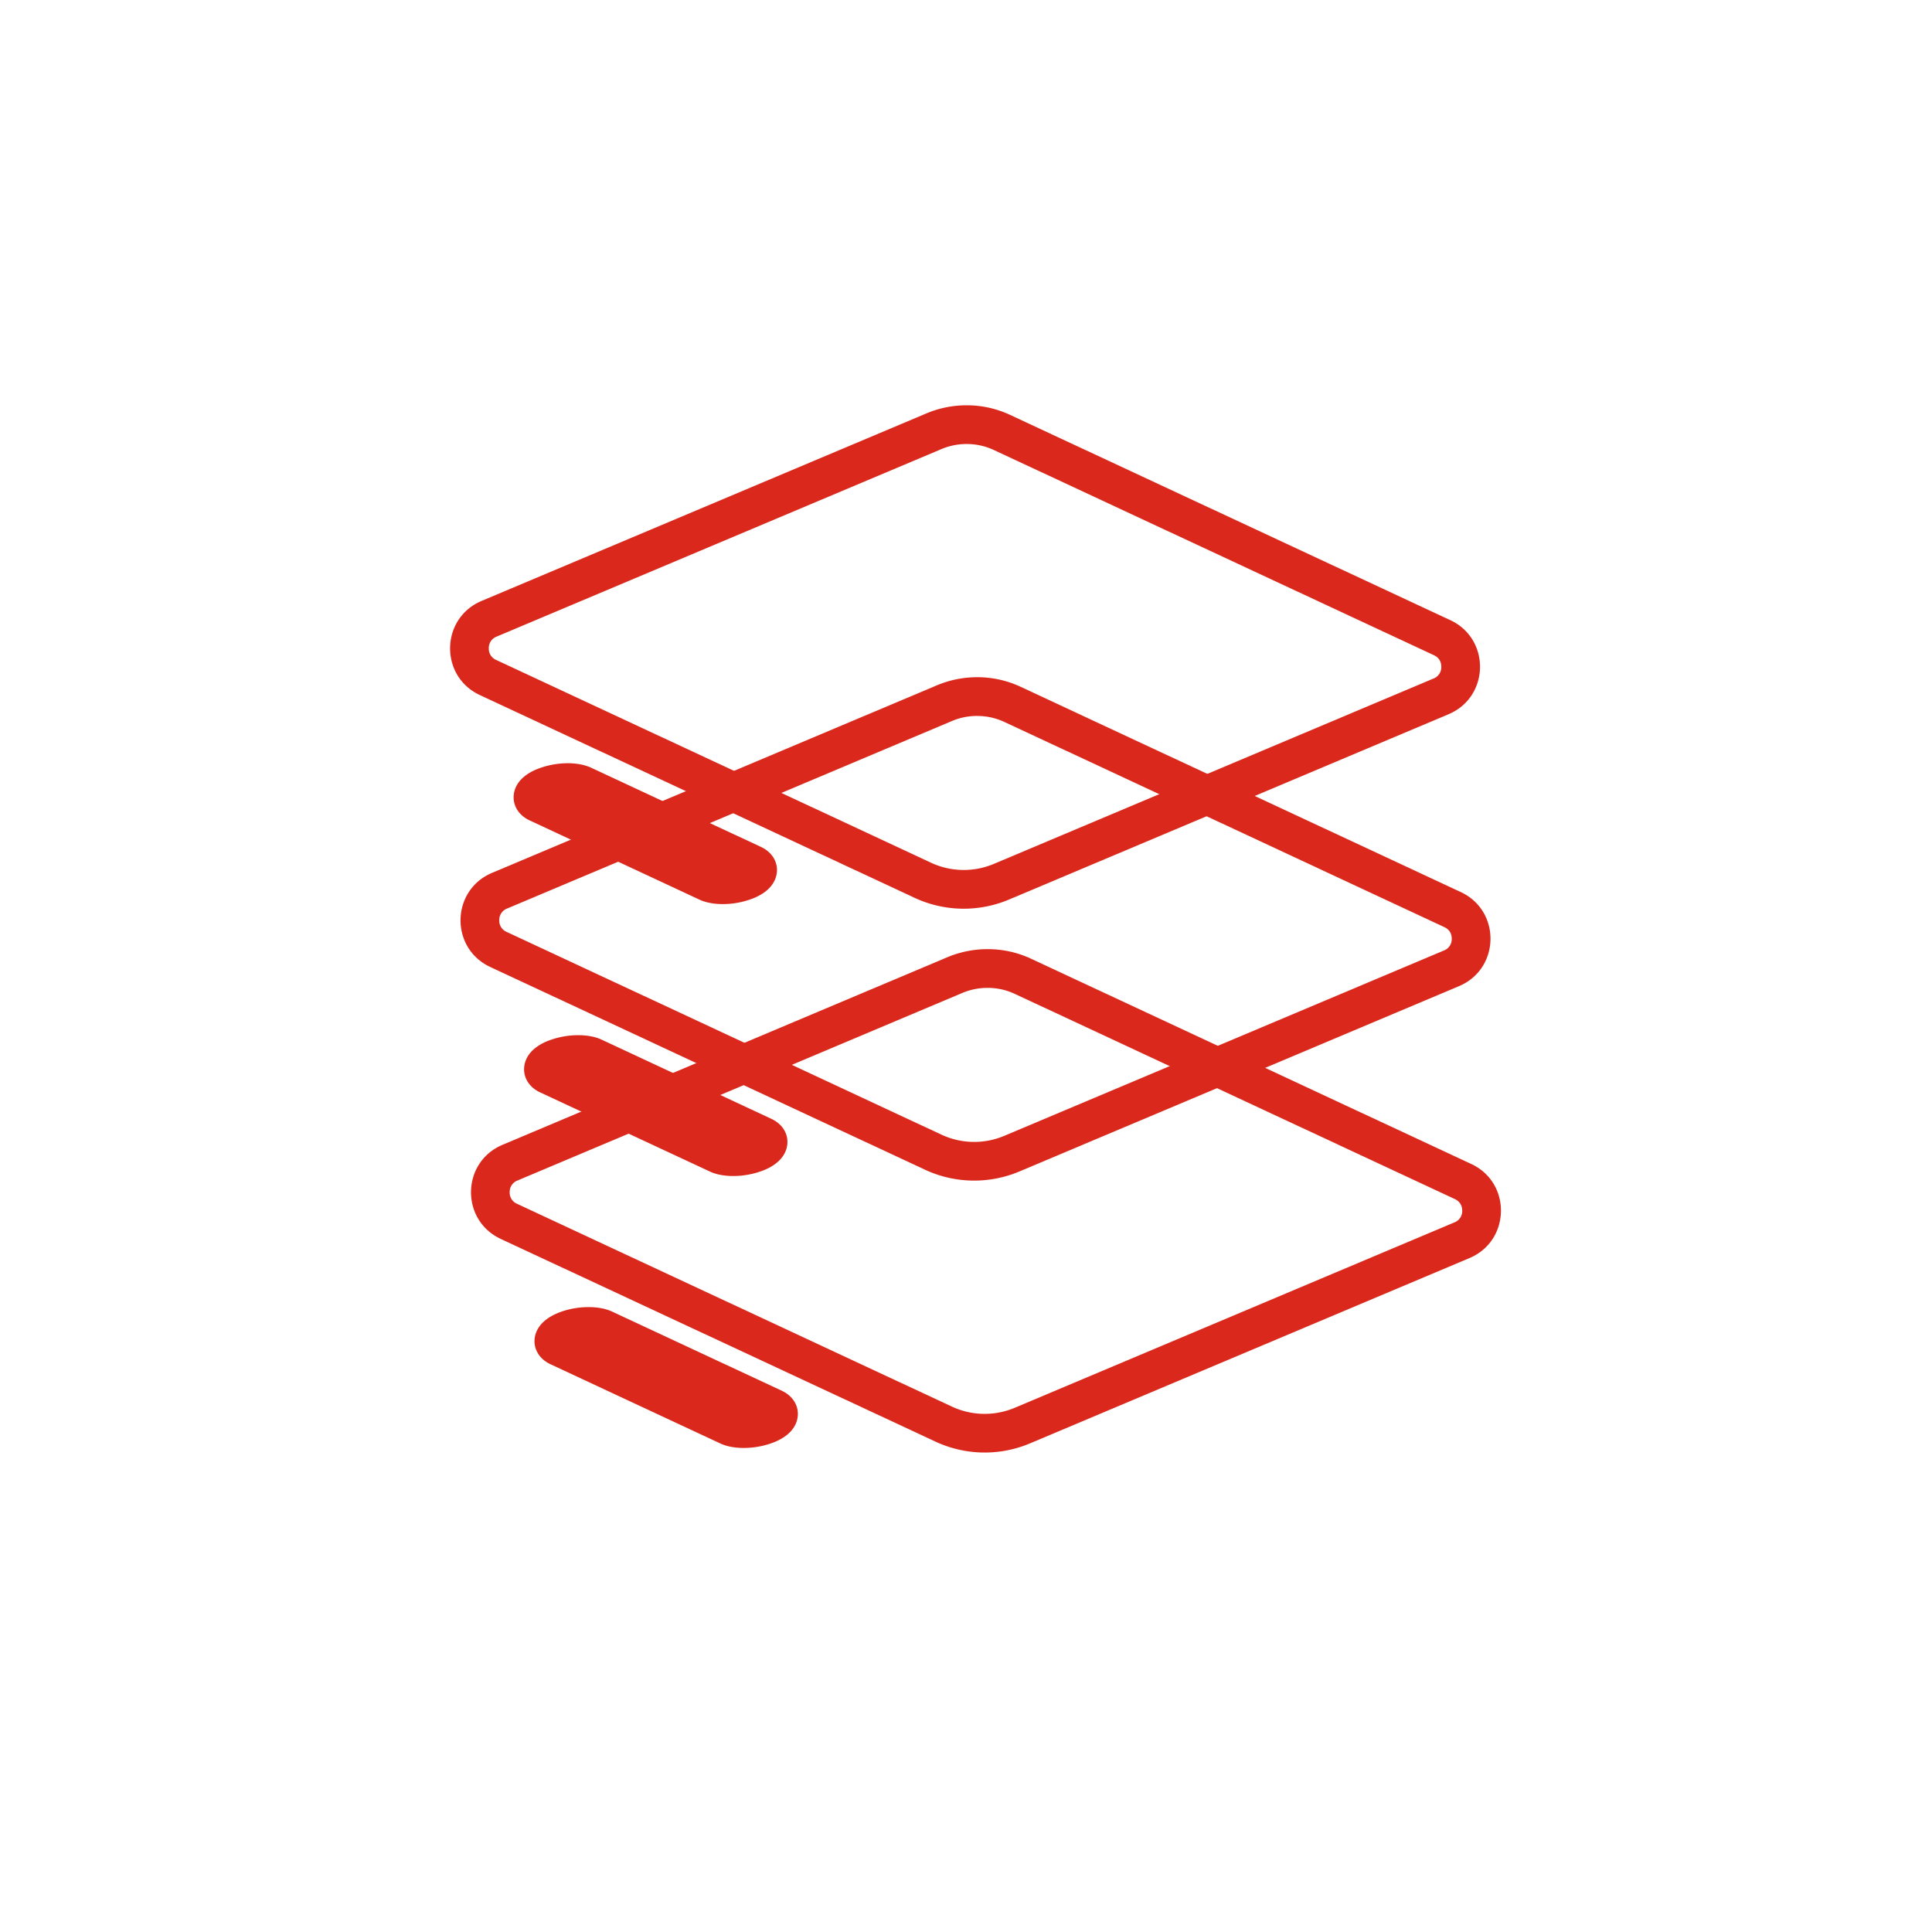 <svg xmlns="http://www.w3.org/2000/svg" id="Ebene_2" version="1.1" viewBox="0 0 62.362 62.362" width="62.362" height="62.362"><defs><style>.st0{fill:#DA291C}</style></defs><path d="M24.006 46.738c-.203 0-.5-.025-.755-.145l-5.478-2.555c-.33-.154-.525-.438-.52-.76.004-.217.106-.623.74-.89.301-.127.66-.197 1.01-.197.202 0 .497.026.753.144l5.479 2.556c.331.155.525.44.519.761-.004.217-.105.623-.74.89a2.7 2.7 0 0 1-1.008.196" class="st0"/><path d="M31.876 31.887q.464 0 .884.196l14.2 6.621c.211.099.24.281.238.381a.39.39 0 0 1-.252.372L32.757 45.44a2.5 2.5 0 0 1-2.033-.038L16.69 38.857a.39.39 0 0 1-.238-.38.39.39 0 0 1 .252-.372l14.358-6.054q.39-.164.813-.164m0-1.25c-.442 0-.883.087-1.299.262L16.22 36.953c-1.328.56-1.363 2.428-.057 3.037l14.034 6.544a3.76 3.76 0 0 0 3.047.057l14.188-5.982c1.328-.56 1.363-2.429.057-3.038l-14.2-6.621a3.3 3.3 0 0 0-1.412-.313Z" class="st0"/><path d="M23.669 37.96c-.203 0-.498-.024-.754-.144l-5.48-2.555c-.33-.154-.525-.439-.518-.76.004-.219.105-.624.74-.891a2.7 2.7 0 0 1 1.008-.196c.202 0 .497.025.754.144l5.479 2.556c.33.154.525.438.519.76-.004.218-.106.623-.741.89a2.7 2.7 0 0 1-1.007.196" class="st0"/><path d="M31.539 23.11c.307 0 .605.065.884.195l14.2 6.622c.21.098.24.28.237.38a.39.39 0 0 1-.251.373l-14.19 5.982a2.5 2.5 0 0 1-2.032-.038L16.353 30.08a.39.39 0 0 1-.237-.381.39.39 0 0 1 .251-.372l14.359-6.053c.258-.11.532-.165.813-.165m0-1.25c-.442 0-.884.088-1.3.263l-14.357 6.053c-1.328.56-1.363 2.429-.057 3.038l14.033 6.544a3.76 3.76 0 0 0 3.047.056l14.19-5.982c1.327-.56 1.362-2.428.056-3.037l-14.2-6.622a3.3 3.3 0 0 0-1.413-.313" class="st0"/><path d="M23.33 29.183c-.201 0-.496-.025-.753-.144l-5.479-2.556c-.331-.154-.525-.44-.519-.76.004-.219.106-.623.74-.89a2.7 2.7 0 0 1 1.008-.197c.203 0 .499.026.755.145l5.478 2.555c.331.154.525.439.52.76-.005.218-.106.623-.74.89a2.7 2.7 0 0 1-1.01.197" class="st0"/><path d="M31.201 14.332q.464 0 .884.196l14.2 6.621c.212.099.24.281.238.381a.39.39 0 0 1-.252.372l-14.189 5.982a2.5 2.5 0 0 1-2.033-.038l-14.033-6.544a.39.39 0 0 1-.238-.38.39.39 0 0 1 .252-.373l14.358-6.053q.39-.164.813-.164m0-1.25c-.441 0-.883.087-1.298.262l-14.358 6.053c-1.328.56-1.363 2.43-.057 3.038L29.52 28.98a3.76 3.76 0 0 0 3.047.057l14.189-5.982c1.328-.56 1.363-2.429.057-3.038l-14.2-6.621a3.3 3.3 0 0 0-1.413-.314Z" class="st0"/></svg>